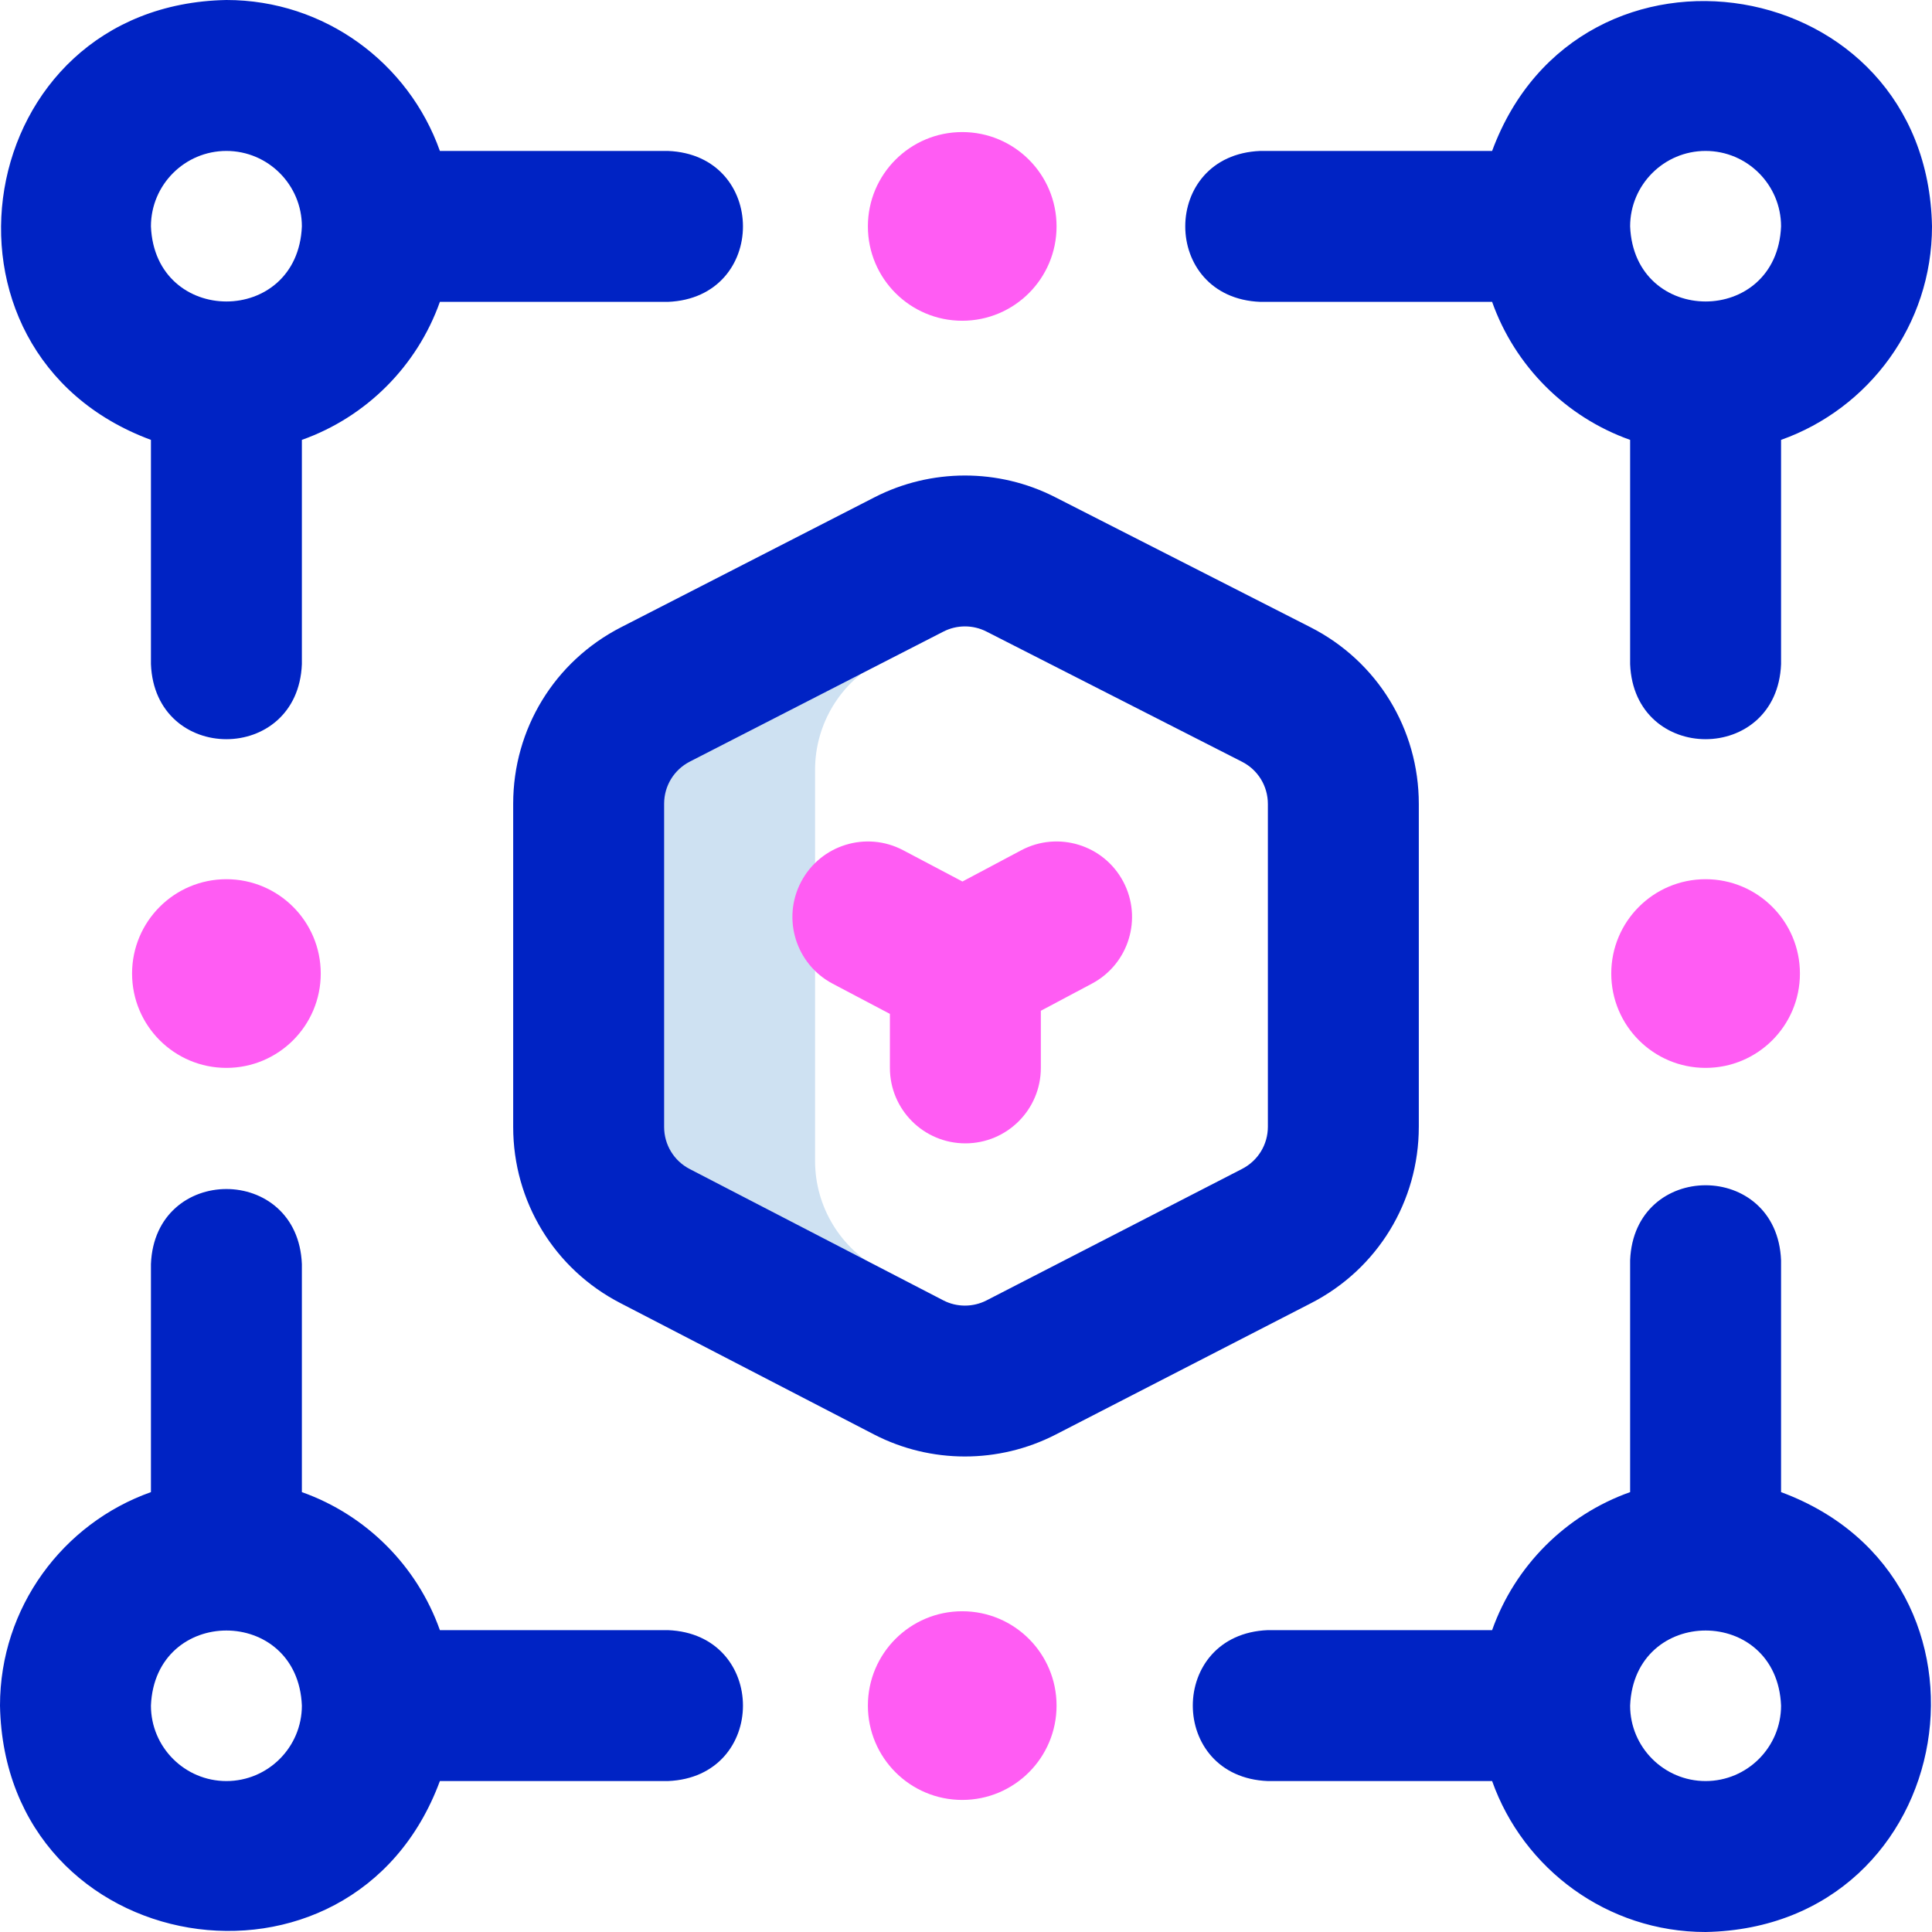 <svg id="Layer_1" enable-background="new 0 0 512 512" height="512" viewBox="0 0 512 512" width="512" xmlns="http://www.w3.org/2000/svg"><g><path d="m233.639 336.592c-10.832-5.582-17.639-16.75-17.639-28.941v-103.648c0-12.214 6.833-23.4 17.697-28.97l43.272-22.187-6.481-3.302c-9.302-4.739-20.312-4.725-29.602.039l-67.188 34.45c-10.865 5.571-17.698 16.757-17.698 28.97v85.648c0 12.19 6.807 23.359 17.639 28.941l67.188 34.795c9.321 4.803 20.384 4.817 29.718.039l6.511-3.35z" fill="#cee1f2"/><path d="m40 116.573v59.427c1.056 26.536 38.953 26.516 40 0v-59.427c17.023-6.036 30.537-19.55 36.573-36.573h60.427c26.536-1.056 26.516-38.953 0-40h-60.427c-8.255-23.281-30.498-40-56.573-40-67.649 1.281-82.617 93.41-20 116.573zm20-76.573c11.028 0 20 8.972 20 20-1.099 26.533-38.906 26.525-40 0 0-11.028 8.972-20 20-20zm274 40h61.427c6.036 17.022 19.55 30.537 36.573 36.573v59.427c1.056 26.536 38.953 26.516 40 0v-59.427c23.281-8.255 40-30.498 40-56.573-1.281-67.649-93.41-82.617-116.573-20h-61.427c-26.536 1.056-26.516 38.953 0 40zm118-40c11.028 0 20 8.972 20 20-1.099 26.533-38.906 26.525-40 0 0-11.028 8.972-20 20-20zm20 355.427v-61.427c-1.056-26.536-38.953-26.516-40 0v61.427c-17.022 6.036-30.537 19.55-36.573 36.573h-59.427c-26.536 1.056-26.516 38.953 0 40h59.427c8.255 23.281 30.498 40 56.573 40 67.649-1.281 82.617-93.41 20-116.573zm-20 76.573c-11.028 0-20-8.972-20-20 1.099-26.533 38.906-26.525 40 0 0 11.028-8.972 20-20 20zm-275-40h-60.427c-6.036-17.022-19.55-30.537-36.573-36.573v-60.427c-1.056-26.536-38.953-26.516-40 0v60.427c-23.281 8.255-40 30.498-40 56.573 1.281 67.649 93.41 82.617 116.573 20h60.427c26.536-1.056 26.516-38.953 0-40zm-117 40c-11.028 0-20-8.972-20-20 1.099-26.533 38.906-26.525 40 0 0 11.028-8.972 20-20 20zm316-173.407v-85.53c0-19.868-10.995-37.812-28.694-46.83l-67.739-34.509c-14.977-7.63-32.849-7.606-47.807.062l-67.188 34.45c-17.624 9.036-28.572 26.957-28.572 46.768v85.647c0 19.767 10.912 37.668 28.442 46.7l67.225 34.814c15.03 7.746 32.972 7.752 48.029.045l67.702-34.836c17.643-9.03 28.602-26.956 28.602-46.781zm-40 0c0 4.737-2.617 9.021-6.866 11.195l-67.703 34.836c-3.585 1.836-7.863 1.83-11.407.004l-67.224-34.815c-4.194-2.161-6.8-6.438-6.8-11.162v-85.647c0-4.734 2.614-9.016 6.823-11.174l67.188-34.45c3.566-1.83 7.827-1.834 11.397-.016l67.739 34.509c4.227 2.153 6.853 6.441 6.853 11.189z" fill="#0023c4"/><path d="m297.66 233.611c5.185 9.753 1.482 21.863-8.271 27.048l-13.555 7.206v15.135c0 11.046-8.954 20-20 20s-20-8.954-20-20v-14.309l-15.166-8.001c-9.77-5.154-13.511-17.253-8.356-27.022 5.155-9.768 17.252-13.51 27.021-8.356l15.727 8.298 15.552-8.268c9.753-5.188 21.863-1.484 27.048 8.269zm-42.66-148.611c13.807 0 25-11.193 25-25 0-13.807-11.193-25-25-25s-25 11.193-25 25c0 13.807 11.193 25 25 25zm0 342c-13.807 0-25 11.193-25 25 0 13.807 11.193 25 25 25s25-11.193 25-25c0-13.807-11.193-25-25-25zm197-194c-13.807 0-25 11.193-25 25 0 13.807 11.193 25 25 25s25-11.193 25-25c0-13.807-11.193-25-25-25zm-392 0c-13.807 0-25 11.193-25 25 0 13.807 11.193 25 25 25s25-11.193 25-25c0-13.807-11.193-25-25-25z" fill="#ff5cf3"/></g></svg>